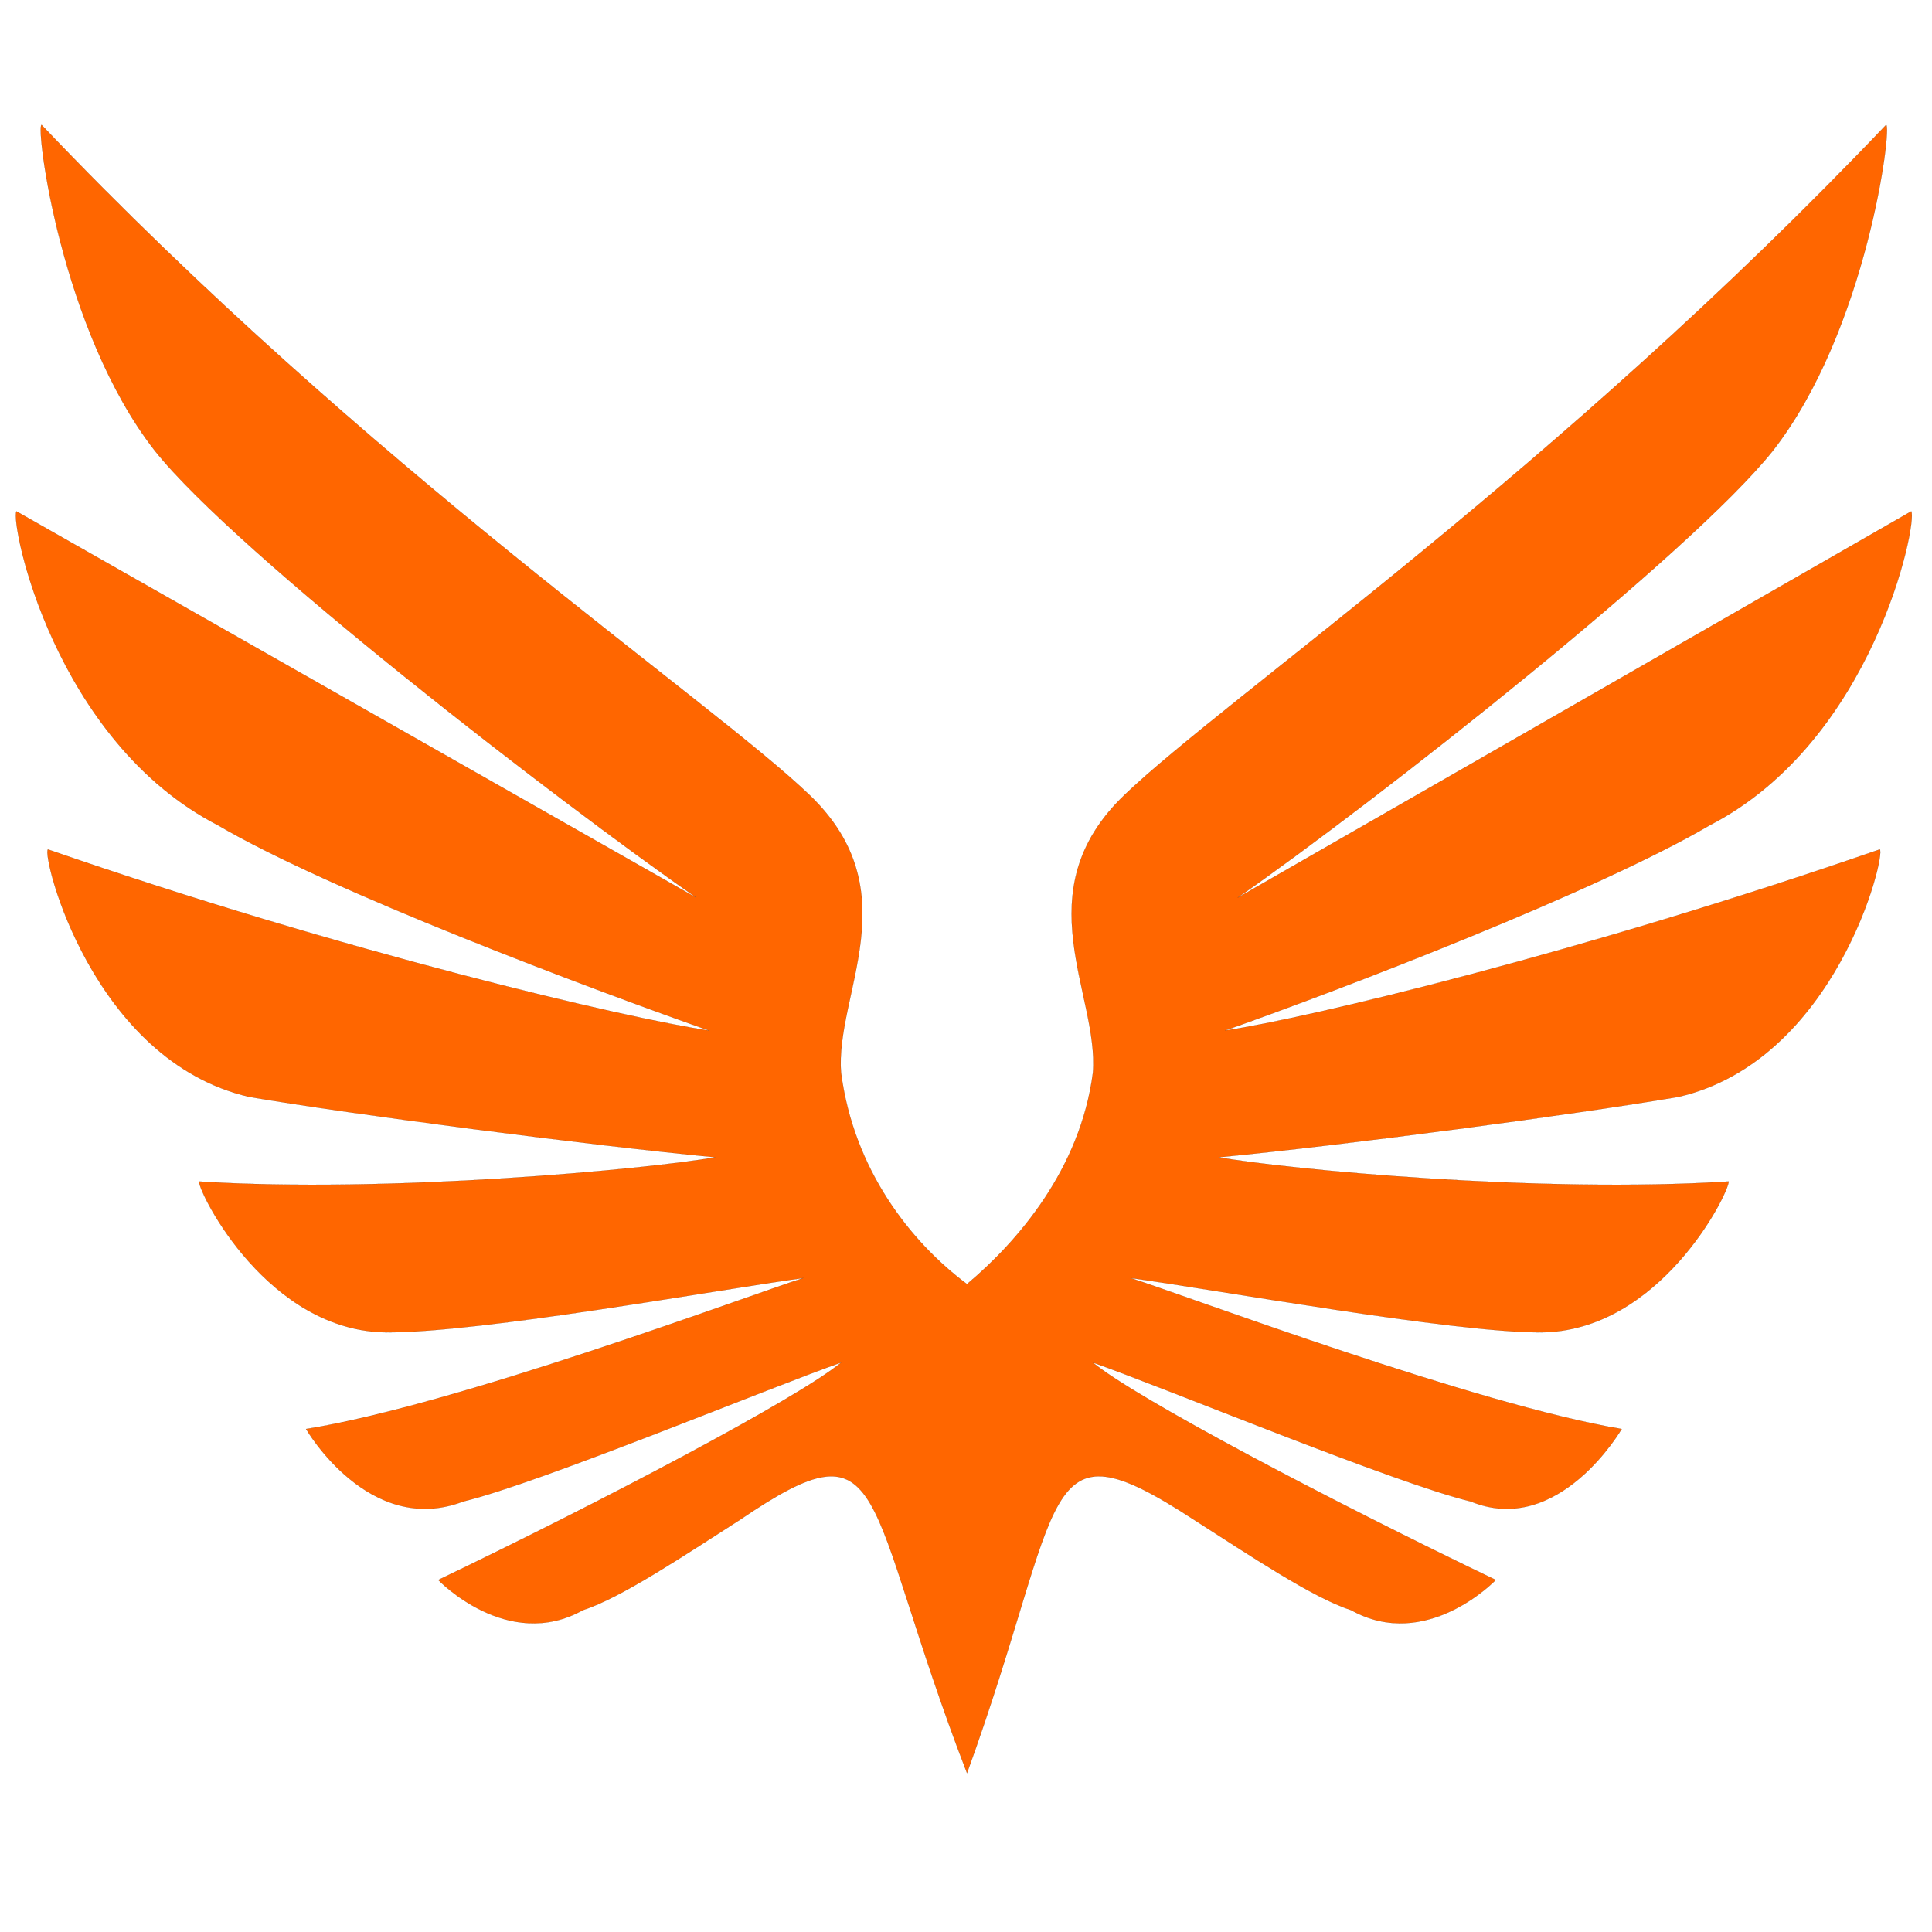 <?xml version="1.0" encoding="UTF-8" standalone="no"?>
<svg
   xmlns:dc="http://purl.org/dc/elements/1.1/"
   xmlns:cc="http://creativecommons.org/ns#"
   xmlns:rdf="http://www.w3.org/1999/02/22-rdf-syntax-ns#"
   xmlns:svg="http://www.w3.org/2000/svg"
   xmlns="http://www.w3.org/2000/svg"
   xmlns:sodipodi="http://sodipodi.sourceforge.net/DTD/sodipodi-0.dtd"
   xmlns:inkscape="http://www.inkscape.org/namespaces/inkscape"
   width="120mm"
   height="120mm"
   viewBox="-60 -60 120 120"
   sodipodi:docname="logo.svg"
   version="1.1"
   id="svg69"
   inkscape:version="1.0.2 (e86c870879, 2021-01-15)"
   inkscape:export-filename="/home/debian/Desktop/front/logo.png"
   inkscape:export-xdpi="96"
   inkscape:export-ydpi="96">
  <defs
     id="defs71">
    <inkscape:perspective
       sodipodi:type="inkscape:persp3d"
       inkscape:vp_x="0 : 60 : 1"
       inkscape:vp_y="0 : 1000 : 0"
       inkscape:vp_z="120 : 60 : 1"
       inkscape:persp3d-origin="60 : 40 : 1"
       id="perspective85" />
  </defs>
  <sodipodi:namedview
     pagecolor="#ffffff"
     bordercolor="#666666"
     borderopacity="1.0"
     inkscape:pageopacity="0.0"
     inkscape:pageshadow="2"
     inkscape:zoom="1"
     inkscape:cx="209.30222"
     inkscape:cy="226.77165"
     inkscape:document-units="mm"
     inkscape:current-layer="Template"
     showgrid="false"
     units="mm"
     showguides="true"
     inkscape:guide-bbox="true"
     inkscape:snap-global="true"
     inkscape:snap-bbox="true"
     inkscape:snap-bbox-midpoints="true"
     inkscape:window-width="1600"
     inkscape:window-height="849"
     inkscape:window-x="0"
     inkscape:window-y="27"
     inkscape:window-maximized="1"
     inkscape:bbox-paths="true"
     inkscape:bbox-nodes="true"
     inkscape:snap-bbox-edge-midpoints="true"
     inkscape:snap-grids="true"
     id="namedview59"
     inkscape:document-rotation="0">
    <sodipodi:guide
       orientation="1,0"
       position="226.772,226.772"
       id="guide2827" />
    <sodipodi:guide
       orientation="0,1"
       position="226.772,226.772"
       id="guide2829" />
    <inkscape:grid
       type="xygrid"
       id="grid3072"
       empspacing="10"
       visible="true"
       enabled="true"
       snapvisiblegridlinesonly="true"
       units="mm"
       dotted="false"
       spacingx="0.1mm"
       spacingy="0.1mm" />
  </sodipodi:namedview>
  <g
     inkscape:label="Layer 1"
     inkscape:groupmode="layer"
     id="Template"
     style="fill:none;stroke:black;stroke-width:0.05">
    <g
       id="g7"
       transform="matrix(0.391,0,0,0.375,-58.979,-52.243)"
       style="stroke-width:0.015;fill:#ff6600">
      <path
         d="m 0,64 c -1,2 6,38 32,52 18,11 59,27 78,34 -13,-2 -58,-13 -105,-30 -1,1 7,35 32,41 17,3 54,8 74,10 -11,2 -52,6 -82,4 0,2 11,25 30,25 15,0 52,-7 66,-9 -9,3 -55,21 -79,25 0,0 10,18 25,12 12,-3 49,-19 60,-23 -7,6 -38,23 -64,36 0,0 11,12 23,5 6,-2 16,-9 25,-15 24,-17 19,-4 36,42 16,-46 11,-59 36,-42 9,6 19,13 25,15 12,7 23,-5 23,-5 -26,-13 -57,-30 -64,-36 11,4 48,20 60,23 14,6 24,-12 24,-12 -23,-4 -69,-22 -78,-25 14,2 51,9 65,9 19,0 30,-23 30,-25 -30,2 -70,-2 -81,-4 20,-2 56,-7 73,-10 25,-6 33,-40 32,-41 -47,17 -91,28 -104,30 19,-7 59,-23 77,-34 26,-14 33,-50 32,-52 L 194,128 C 216,112 266,71 279,54 294,34 298,0 297,0 245,57 192,95 176,111 c -16,16 -4,33 -5,46 -2,16 -12,28 -20,35 -9,-7 -18,-19 -20,-35 -1,-13 11,-30 -5,-46 C 110,95 56,57 4,0 3,0 7,34 22,54 c 13,17 64,58 86,74 z"
         style="fill:#ff6600;stroke-width:0.015"
         id="path5" />
    </g>
  </g>
</svg>

